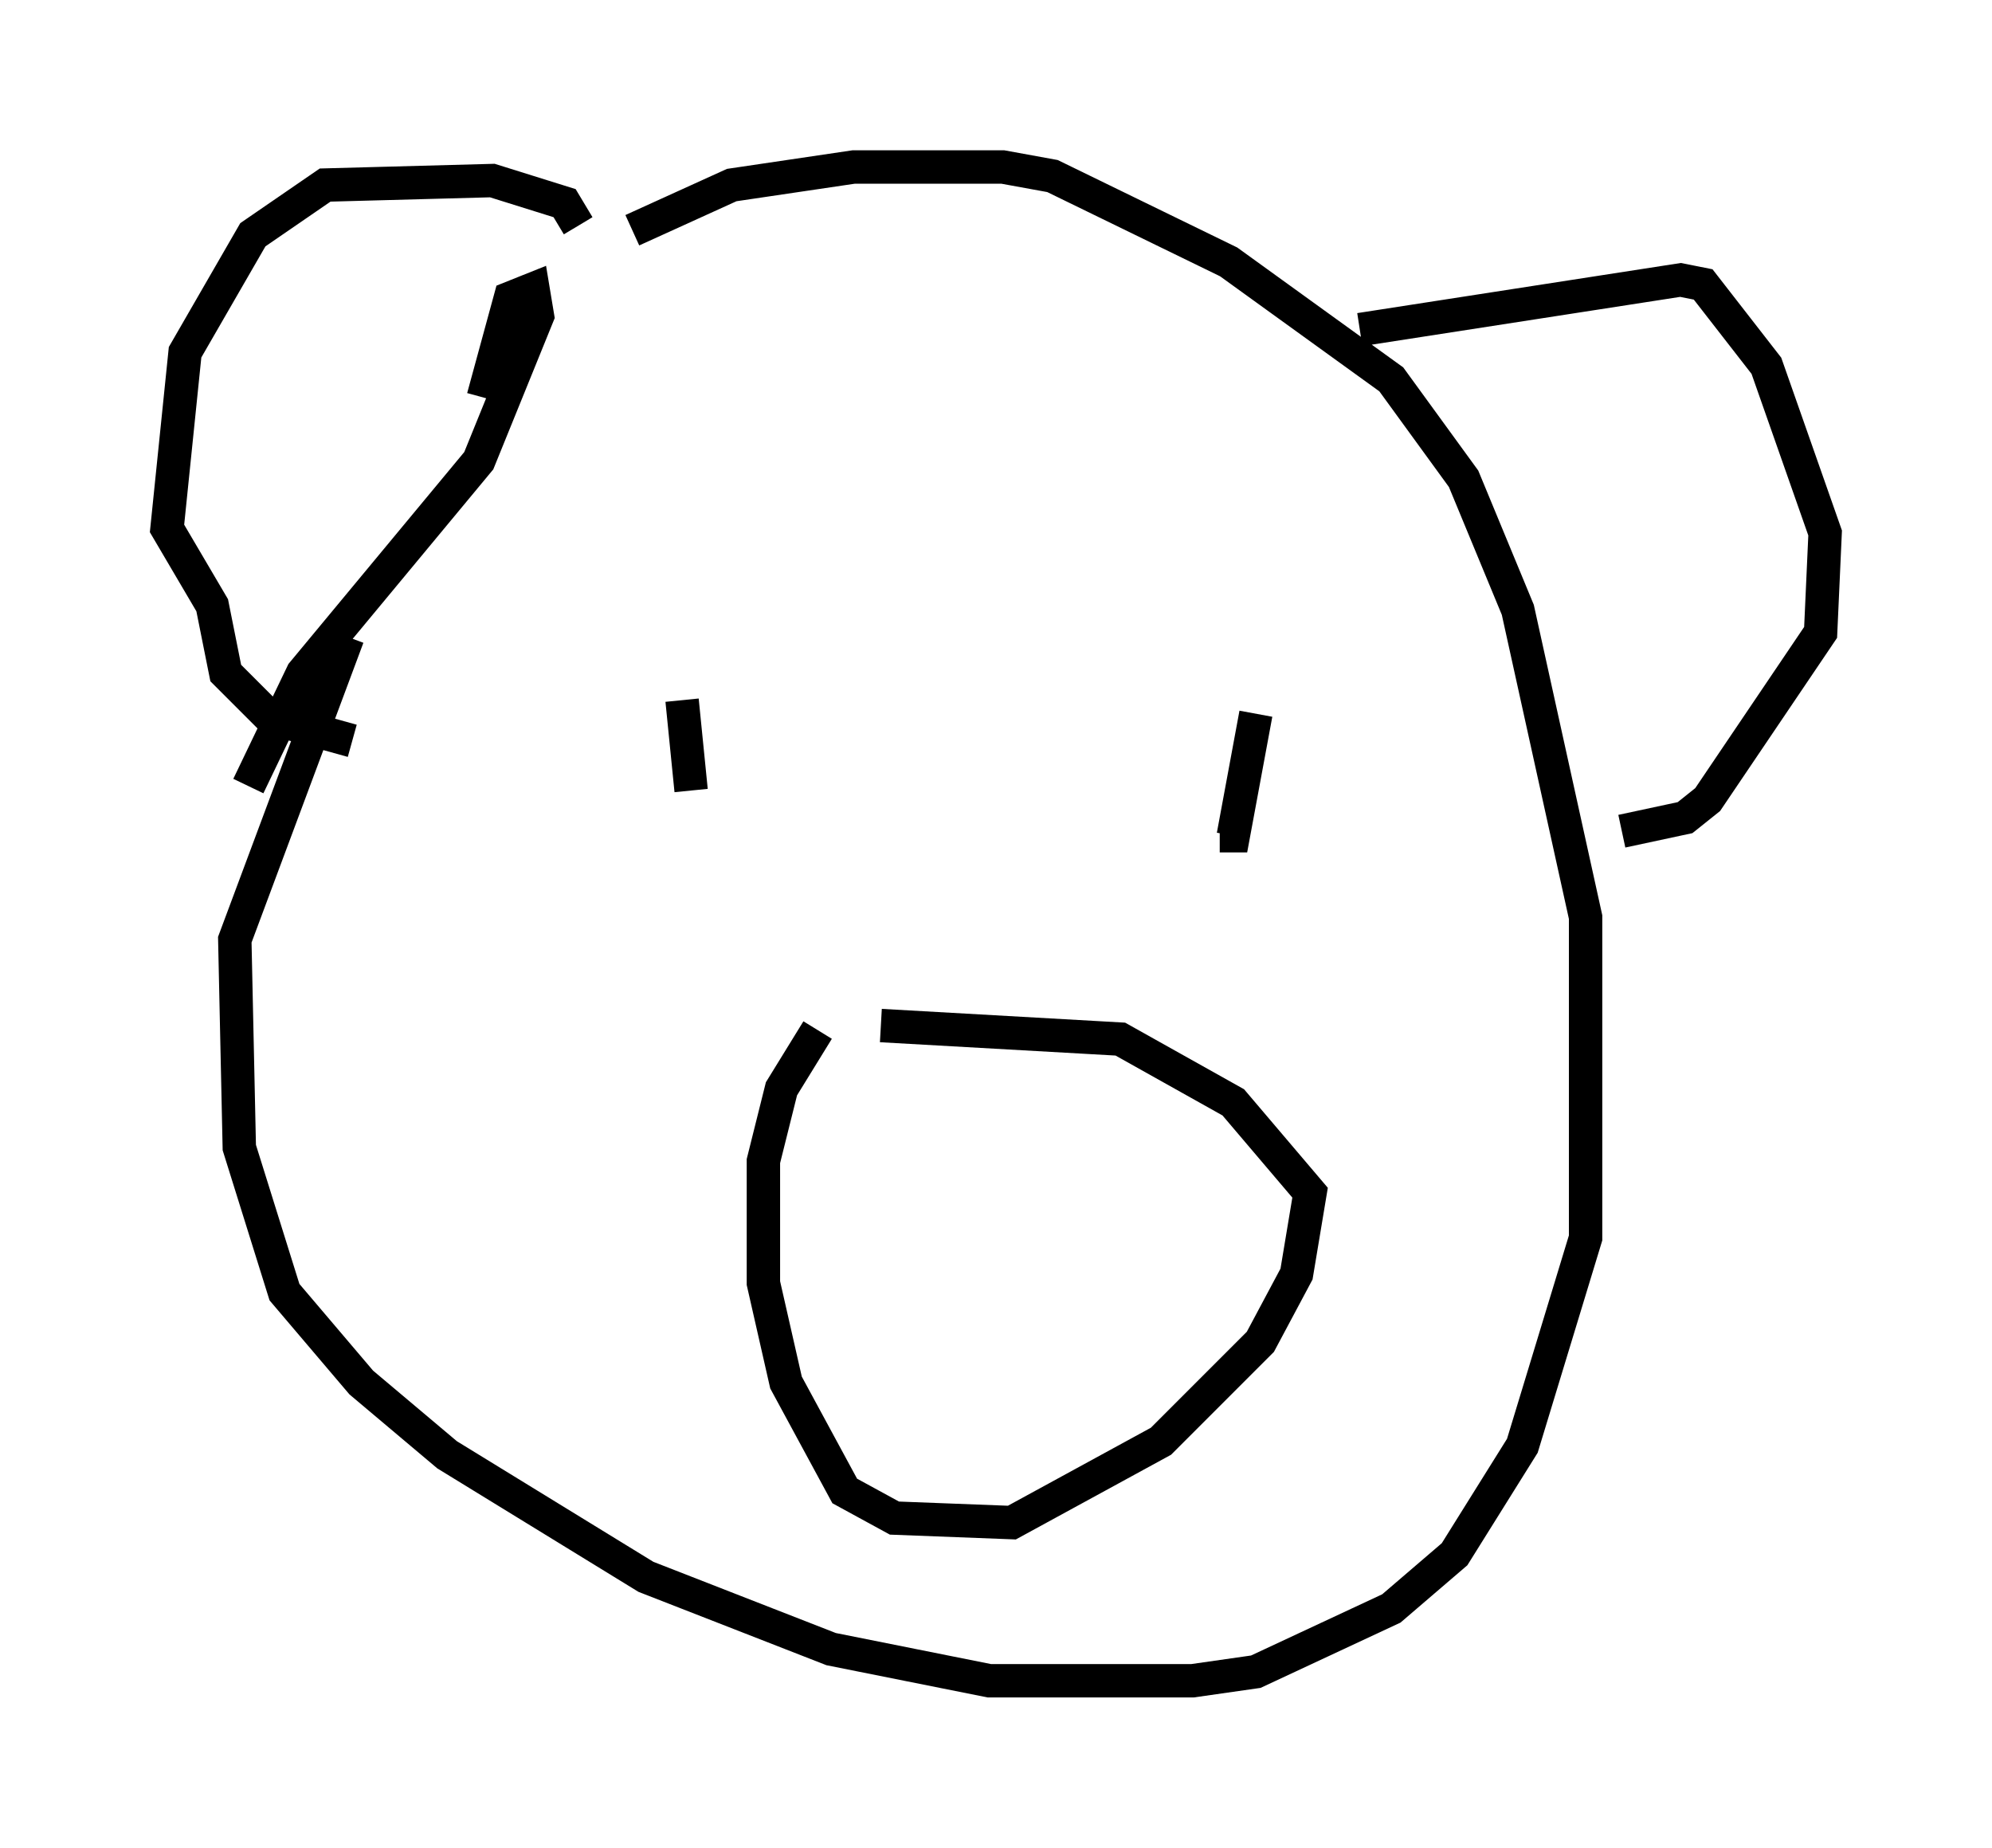 <?xml version="1.0" encoding="utf-8" ?>
<svg baseProfile="full" height="55.331" version="1.1" width="59.661" xmlns="http://www.w3.org/2000/svg" xmlns:ev="http://www.w3.org/2001/xml-events" xmlns:xlink="http://www.w3.org/1999/xlink"><defs /><rect fill="white" height="55.331" width="59.661" x="0" y="0" /><path d="M15.69, 9.195 m3.248, -2.3 l2.977, -1.353 3.654, -0.541 l4.465, 0.0 1.488, 0.271 l5.277, 2.571 4.871, 3.518 l2.165, 2.977 1.624, 3.924 l2.03, 9.202 0.0, 9.607 l-1.894, 6.225 -2.03, 3.248 l-1.894, 1.624 -4.059, 1.894 l-1.894, 0.271 -6.089, 0.0 l-4.736, -0.947 -5.548, -2.165 l-5.954, -3.654 -2.571, -2.165 l-2.3, -2.706 -1.353, -4.33 l-0.135, -6.225 3.383, -9.066 m4.059, -7.172 l0.812, -2.977 0.677, -0.271 l0.135, 0.812 -1.759, 4.33 l-5.277, 6.36 -1.624, 3.383 m9.878, -16.779 l-0.406, -0.677 -2.165, -0.677 l-5.007, 0.135 -2.165, 1.488 l-2.03, 3.518 -0.541, 5.277 l1.353, 2.3 0.406, 2.03 l1.353, 1.353 2.436, 0.677 m30.176, -12.314 l9.607, -1.488 0.677, 0.135 l1.894, 2.436 1.759, 5.007 l-0.135, 2.977 -3.383, 5.007 l-0.677, 0.541 -1.894, 0.406 m-28.146, -3.924 l0.271, 2.706 m16.915, -2.3 l-0.677, 3.654 -0.406, 0.0 m-12.043, 5.819 l-1.083, 1.759 -0.541, 2.165 l0.0, 3.654 0.677, 2.977 l1.759, 3.248 1.488, 0.812 l3.518, 0.135 4.465, -2.436 l2.977, -2.977 1.083, -2.03 l0.406, -2.436 -2.3, -2.706 l-3.383, -1.894 -7.172, -0.406 " fill="none" stroke="black" stroke-width="1" /></svg>